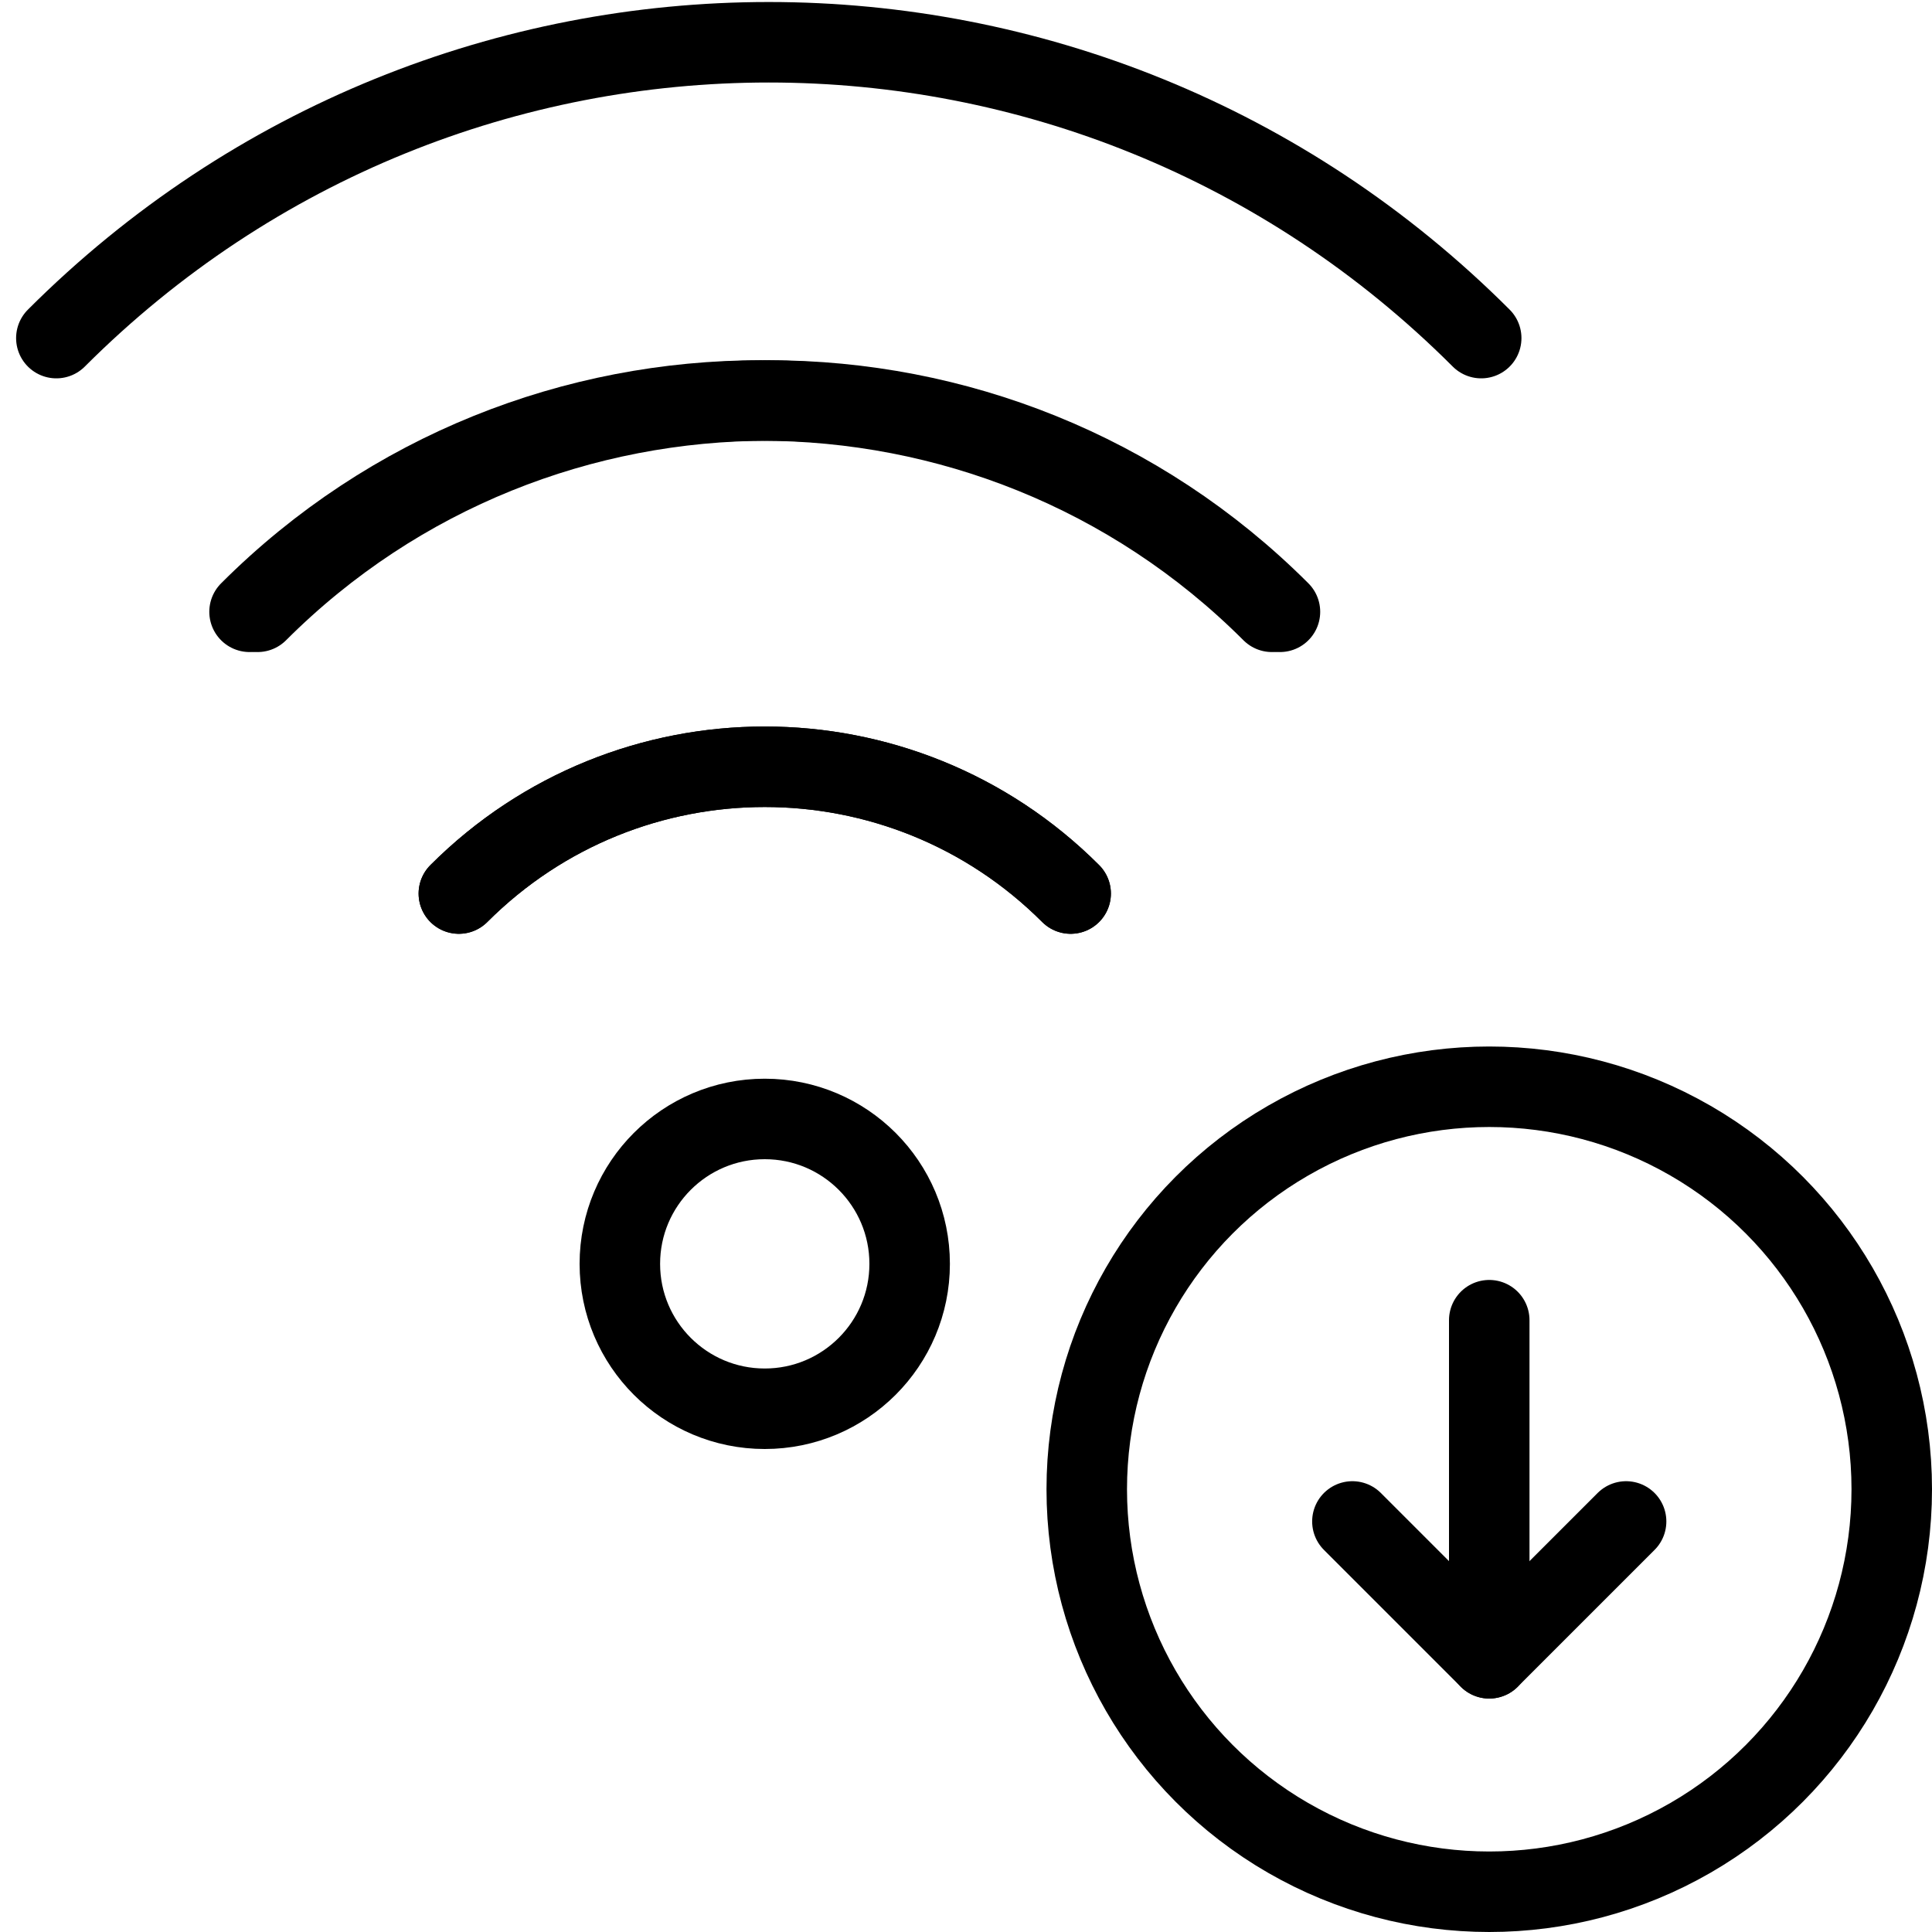 <?xml version="1.0" encoding="utf-8"?>
<!-- Generator: Adobe Illustrator 19.2.0, SVG Export Plug-In . SVG Version: 6.00 Build 0)  -->
<svg version="1.1" id="Layer_1" xmlns="http://www.w3.org/2000/svg" xmlns:xlink="http://www.w3.org/1999/xlink" x="0px" y="0px"
	 viewBox="0 0 24 24" style="enable-background:new 0 0 24 24;" xml:space="preserve">
<style type="text/css">
	.st0{display:none;}
	.st1{display:inline;}
	.st2{fill:none;stroke:#000000;stroke-linecap:round;stroke-linejoin:round;stroke-miterlimit:10;}
	.st3{fill:none;stroke:#000000;stroke-linejoin:round;stroke-miterlimit:10;}
</style>
<g id="Filled_Icon" class="st0">
	<g class="st1">
		<path d="M18.5,13c-3,0-5.5,2.5-5.5,5.5s2.5,5.5,5.5,5.5s5.5-2.5,5.5-5.5S21.5,13,18.5,13z M20.5,19.3L18.8,21c0,0-0.1,0.1-0.2,0.1
			s-0.1,0-0.2,0s-0.1,0-0.2,0S18.1,21,18,21l-1.7-1.7c-0.2-0.2-0.2-0.5,0-0.7s0.5-0.2,0.7,0l0.8,0.8v-3c0-0.3,0.2-0.5,0.5-0.5
			s0.5,0.2,0.5,0.5v3l0.8-0.8c0.2-0.2,0.5-0.2,0.7,0C20.7,18.8,20.7,19.1,20.5,19.3z"/>
		<g>
			<path d="M18.6,3.8c-5.1-5.1-13.3-5.1-18.4,0C0,4,0,4.3,0.1,4.5c0.2,0.2,0.5,0.2,0.7,0c4.7-4.7,12.3-4.7,17,0
				c0.2,0.2,0.5,0.2,0.7,0C18.8,4.3,18.8,4,18.6,3.8z"/>
			<path d="M9.4,4.5L9.4,4.5L9.4,4.5L9.4,4.5C7,4.5,4.5,5.4,2.7,7.2C2.5,7.4,2.5,7.8,2.7,8s0.5,0.2,0.7,0c1.6-1.6,3.8-2.5,6-2.5l0,0
				c2.1,0,4.3,0.8,6,2.5c0.2,0.2,0.5,0.2,0.7,0s0.2-0.5,0-0.7C14.2,5.4,11.9,4.5,9.4,4.5z"/>
			<path d="M13.5,10.7C12.4,9.5,10.9,9,9.4,9s-3,0.6-4.2,1.7c-0.1,0.1-0.1,0.2-0.1,0.4c0,0.1,0,0.3,0.1,0.4c0.2,0.2,0.5,0.2,0.7,0
				c1.9-1.9,5-1.9,6.9,0c0.2,0.2,0.5,0.2,0.7,0c0.1-0.1,0.1-0.2,0.1-0.4C13.7,10.9,13.6,10.8,13.5,10.7z"/>
			<path d="M9.4,13.4c-1.3,0-2.3,1-2.3,2.3s1,2.3,2.3,2.3s2.3-1,2.3-2.3C11.6,14.4,10.6,13.4,9.4,13.4z"/>
		</g>
	</g>
</g>
<g id="Outline_Icons">
	<g>
		<g>
			<g>
				<path class="st2" d="M3.2,7.6c3.5-3.5,9.2-3.5,12.7,0"/>
				<path class="st2" d="M18.4,4.2c-4.9-4.9-12.8-4.9-17.7,0"/>
				<path class="st2" d="M5.7,11.1c2.1-2.1,5.5-2.1,7.6,0"/>
				<path class="st2" d="M15.8,7.6c-3.5-3.5-9.2-3.5-12.7,0"/>
				<path class="st2" d="M13.3,11.1C11.2,9,7.8,9,5.7,11.1"/>
				<circle class="st2" cx="9.5" cy="15.7" r="1.8"/>
			</g>
		</g>
		<g>
			<circle class="st3" cx="18.5" cy="18.5" r="5"/>
			<line class="st2" x1="18.5" y1="20.6" x2="18.5" y2="16.4"/>
			<polyline class="st2" points="16.8,18.9 18.5,20.6 20.2,18.9 			"/>
		</g>
	</g>
</g>
</svg>
